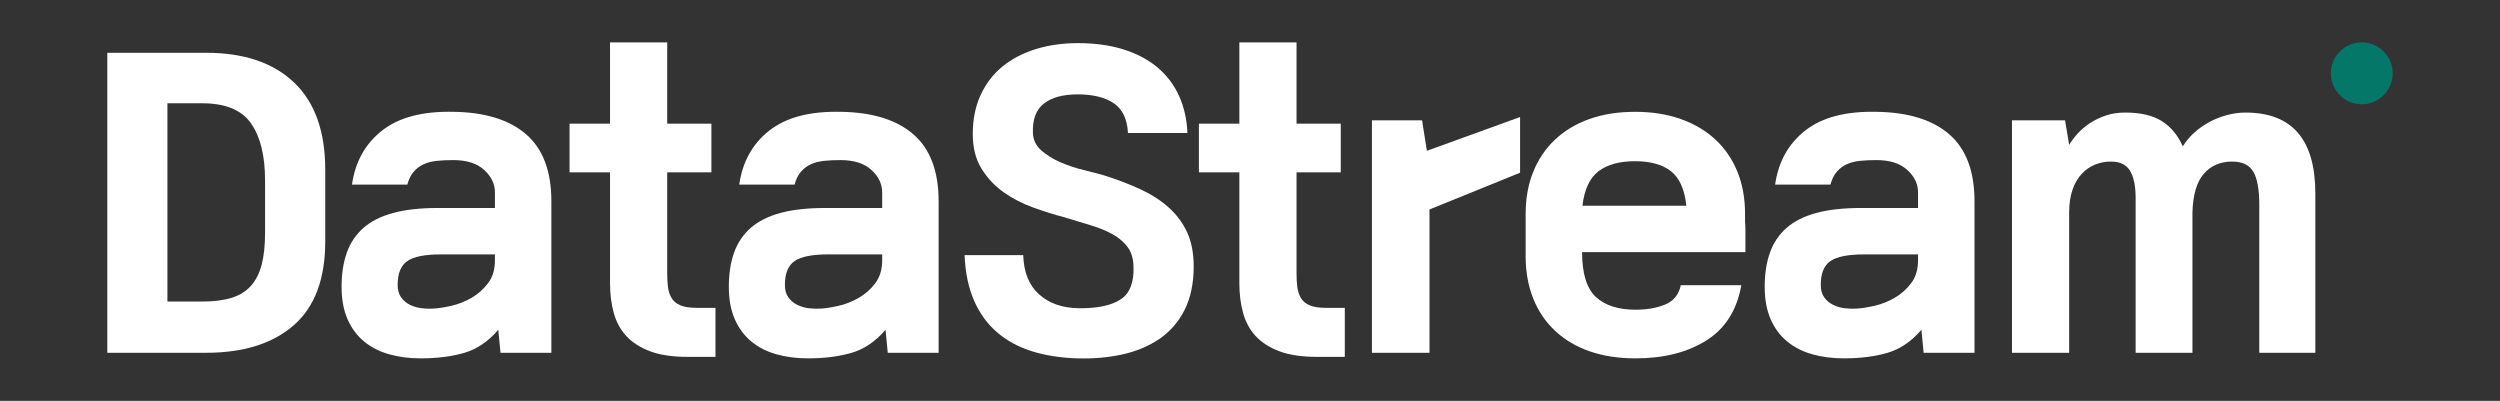 <?xml version="1.0" encoding="utf-8"?>
<!-- Generator: Adobe Illustrator 22.0.1, SVG Export Plug-In . SVG Version: 6.00 Build 0)  -->
<svg version="1.1" id="레이어_1" xmlns="http://www.w3.org/2000/svg" xmlns:xlink="http://www.w3.org/1999/xlink" x="0px"
	 y="0px" viewBox="0 0 80.8 12.956" style="enable-background:new 0 0 80.8 12.956;" xml:space="preserve">
<rect x="0" y="0" width="80.8" height="12.956" fill="#333333" stroke="none"/>
<style type="text/css">
	.st0{fill:#FFFFFF;}
	.st1{fill:#047769;}
</style>
<g>
	<g>
		<path class="st0" d="M10.512,7.802c0,1.216-0.34,2.12-1.02,2.712c-0.68,0.592-1.624,0.888-2.832,0.888H3.468V1.706H6.66
			c1.224,0,2.172,0.32,2.844,0.96c0.672,0.64,1.008,1.58,1.008,2.82V7.802z M5.411,9.746h1.124c0.375,0,0.691-0.04,0.95-0.12
			c0.259-0.08,0.468-0.21,0.627-0.39c0.16-0.18,0.275-0.41,0.347-0.69c0.072-0.28,0.108-0.62,0.108-1.02V5.834
			c0-0.8-0.152-1.416-0.455-1.848C7.81,3.554,7.285,3.338,6.535,3.338H5.411V9.746z"/>
		<path class="st0" d="M11.04,9.266c0-0.416,0.056-0.782,0.168-1.098c0.112-0.316,0.29-0.582,0.534-0.798
			c0.244-0.216,0.564-0.378,0.96-0.486c0.396-0.108,0.882-0.162,1.458-0.162h1.836V6.218c0-0.272-0.116-0.514-0.348-0.726
			s-0.564-0.318-0.996-0.318c-0.192,0-0.368,0.008-0.528,0.024s-0.302,0.052-0.426,0.108c-0.125,0.056-0.232,0.136-0.324,0.24
			c-0.092,0.104-0.162,0.244-0.21,0.42h-1.788c0.104-0.736,0.428-1.318,0.972-1.746c0.544-0.428,1.316-0.63,2.316-0.606
			c1.024,0.016,1.806,0.26,2.346,0.732c0.54,0.472,0.81,1.192,0.81,2.16v4.896h-1.644l-0.072-0.744
			c-0.32,0.376-0.684,0.624-1.092,0.744c-0.408,0.12-0.88,0.18-1.416,0.18c-0.368,0-0.708-0.044-1.02-0.132
			c-0.312-0.088-0.582-0.226-0.81-0.414s-0.406-0.428-0.534-0.72S11.04,9.674,11.04,9.266z M14.004,9.974
			c0.16-0.008,0.354-0.038,0.582-0.09c0.228-0.052,0.446-0.138,0.654-0.258c0.208-0.12,0.386-0.278,0.534-0.474
			c0.148-0.196,0.222-0.442,0.222-0.738V8.222h-1.74c-0.52,0-0.884,0.072-1.092,0.216s-0.312,0.4-0.312,0.768
			c0,0.168,0.038,0.304,0.114,0.408c0.076,0.104,0.172,0.184,0.288,0.24c0.116,0.056,0.24,0.092,0.372,0.108
			S13.884,9.982,14.004,9.974z"/>
		<path class="st0" d="M21.564,1.37v2.628h1.428V5.57h-1.428v3.264c0,0.16,0.008,0.306,0.024,0.438
			c0.016,0.132,0.054,0.25,0.114,0.354s0.154,0.184,0.282,0.24c0.128,0.056,0.308,0.084,0.54,0.084h0.6v1.584h-0.9
			c-0.488,0-0.892-0.06-1.212-0.18s-0.576-0.284-0.768-0.492c-0.192-0.208-0.328-0.458-0.408-0.75
			c-0.08-0.292-0.12-0.614-0.12-0.966V5.57h-1.308V3.998h1.308V1.37H21.564z"/>
		<path class="st0" d="M23.556,9.266c0-0.416,0.056-0.782,0.168-1.098c0.112-0.316,0.29-0.582,0.534-0.798
			c0.244-0.216,0.564-0.378,0.96-0.486c0.396-0.108,0.882-0.162,1.458-0.162h1.836V6.218c0-0.272-0.116-0.514-0.348-0.726
			S27.6,5.174,27.168,5.174c-0.192,0-0.368,0.008-0.528,0.024s-0.302,0.052-0.426,0.108c-0.125,0.056-0.232,0.136-0.324,0.24
			c-0.092,0.104-0.162,0.244-0.21,0.42h-1.788c0.104-0.736,0.428-1.318,0.972-1.746c0.544-0.428,1.316-0.63,2.316-0.606
			c1.024,0.016,1.806,0.26,2.346,0.732c0.54,0.472,0.81,1.192,0.81,2.16v4.896h-1.644l-0.072-0.744
			c-0.32,0.376-0.684,0.624-1.092,0.744c-0.408,0.12-0.88,0.18-1.416,0.18c-0.368,0-0.708-0.044-1.02-0.132
			c-0.312-0.088-0.582-0.226-0.81-0.414s-0.406-0.428-0.534-0.72S23.556,9.674,23.556,9.266z M26.52,9.974
			c0.16-0.008,0.354-0.038,0.582-0.09c0.228-0.052,0.446-0.138,0.654-0.258c0.208-0.12,0.386-0.278,0.534-0.474
			c0.148-0.196,0.222-0.442,0.222-0.738V8.222h-1.74c-0.52,0-0.884,0.072-1.092,0.216s-0.312,0.4-0.312,0.768
			c0,0.168,0.038,0.304,0.114,0.408c0.076,0.104,0.172,0.184,0.288,0.24c0.116,0.056,0.24,0.092,0.372,0.108S26.4,9.982,26.52,9.974
			z"/>
		<path class="st0" d="M36.456,4.298c-0.024-0.451-0.178-0.772-0.461-0.962c-0.282-0.19-0.671-0.286-1.165-0.286
			c-0.47,0-0.833,0.098-1.088,0.294s-0.374,0.513-0.358,0.953c0.008,0.224,0.098,0.411,0.271,0.563
			c0.172,0.152,0.378,0.28,0.617,0.384c0.24,0.104,0.49,0.188,0.75,0.251s0.475,0.12,0.643,0.167
			c0.432,0.136,0.826,0.286,1.182,0.45c0.356,0.164,0.662,0.359,0.918,0.587c0.256,0.228,0.456,0.496,0.601,0.803
			C38.508,7.81,38.58,8.179,38.58,8.61c0,0.551-0.099,1.021-0.295,1.408s-0.467,0.699-0.812,0.935
			c-0.345,0.235-0.745,0.403-1.201,0.503c-0.457,0.1-0.942,0.142-1.455,0.126c-0.536-0.016-1.023-0.092-1.46-0.228
			c-0.437-0.136-0.813-0.34-1.13-0.612c-0.316-0.272-0.565-0.614-0.745-1.026c-0.181-0.412-0.283-0.902-0.307-1.47h1.896
			c0.016,0.552,0.186,0.974,0.51,1.266s0.75,0.442,1.277,0.45c0.601,0.008,1.053-0.086,1.356-0.282
			c0.304-0.196,0.444-0.558,0.42-1.086c-0.008-0.248-0.072-0.452-0.192-0.612c-0.119-0.16-0.279-0.296-0.479-0.408
			c-0.2-0.112-0.432-0.208-0.696-0.288c-0.264-0.08-0.54-0.164-0.828-0.252c-0.336-0.088-0.682-0.196-1.038-0.324
			c-0.355-0.128-0.678-0.294-0.966-0.498S31.91,5.754,31.722,5.45c-0.188-0.304-0.282-0.676-0.282-1.116
			c0-0.48,0.086-0.904,0.258-1.272c0.172-0.368,0.408-0.674,0.709-0.918c0.3-0.244,0.657-0.43,1.073-0.558s0.868-0.192,1.356-0.192
			c0.552,0,1.044,0.068,1.476,0.204c0.433,0.136,0.798,0.33,1.099,0.582c0.3,0.252,0.531,0.558,0.695,0.918
			c0.164,0.36,0.254,0.76,0.271,1.2H36.456z"/>
		<path class="st0" d="M41.904,1.37v2.628h1.429V5.57h-1.429v3.264c0,0.16,0.008,0.306,0.024,0.438
			c0.016,0.132,0.054,0.25,0.114,0.354c0.06,0.104,0.153,0.184,0.281,0.24c0.128,0.056,0.309,0.084,0.54,0.084h0.601v1.584h-0.9
			c-0.488,0-0.892-0.06-1.212-0.18s-0.576-0.284-0.768-0.492c-0.192-0.208-0.328-0.458-0.408-0.75s-0.12-0.614-0.12-0.966V5.57
			h-1.308V3.998h1.308V1.37H41.904z"/>
		<path class="st0" d="M49.128,5.582L46.201,6.77v4.632h-1.86V3.89h1.62l0.156,0.984l3.012-1.092V5.582z"/>
		<path class="st0" d="M56.28,9.218c-0.144,0.808-0.521,1.404-1.134,1.788c-0.612,0.384-1.374,0.576-2.286,0.576
			c-0.552,0-1.046-0.076-1.482-0.228c-0.436-0.152-0.808-0.372-1.115-0.66c-0.309-0.288-0.545-0.636-0.708-1.044
			c-0.164-0.408-0.246-0.864-0.246-1.368V6.914c0-0.504,0.082-0.958,0.246-1.362c0.163-0.404,0.397-0.75,0.702-1.038
			c0.304-0.288,0.674-0.51,1.109-0.666c0.437-0.156,0.93-0.234,1.482-0.234c0.544,0,1.036,0.078,1.476,0.234
			c0.44,0.156,0.814,0.378,1.122,0.666s0.544,0.634,0.708,1.038C56.318,5.956,56.4,6.41,56.4,6.914v0.264
			c0.008,0.08,0.012,0.158,0.012,0.234s0,0.154,0,0.234V8.15h-5.279c0,0.688,0.147,1.17,0.443,1.446
			c0.296,0.276,0.725,0.414,1.284,0.414c0.368,0,0.688-0.056,0.96-0.168c0.271-0.112,0.439-0.32,0.504-0.624H56.28z M52.848,5.21
			c-0.504,0-0.898,0.108-1.183,0.324c-0.284,0.216-0.458,0.588-0.521,1.116h3.359c-0.056-0.528-0.222-0.9-0.497-1.116
			C53.73,5.318,53.344,5.21,52.848,5.21z"/>
		<path class="st0" d="M57.035,9.266c0-0.416,0.057-0.782,0.169-1.098c0.111-0.316,0.289-0.582,0.533-0.798
			c0.244-0.216,0.564-0.378,0.96-0.486c0.396-0.108,0.883-0.162,1.458-0.162h1.836V6.218c0-0.272-0.115-0.514-0.348-0.726
			s-0.563-0.318-0.996-0.318c-0.191,0-0.368,0.008-0.527,0.024c-0.16,0.016-0.303,0.052-0.427,0.108s-0.231,0.136-0.323,0.24
			c-0.093,0.104-0.162,0.244-0.211,0.42h-1.787C57.476,5.23,57.8,4.648,58.344,4.22c0.544-0.428,1.315-0.63,2.315-0.606
			c1.024,0.016,1.807,0.26,2.347,0.732s0.81,1.192,0.81,2.16v4.896h-1.644L62.1,10.658c-0.32,0.376-0.684,0.624-1.092,0.744
			c-0.408,0.12-0.88,0.18-1.416,0.18c-0.368,0-0.708-0.044-1.021-0.132c-0.312-0.088-0.582-0.226-0.81-0.414
			c-0.229-0.188-0.406-0.428-0.534-0.72S57.035,9.674,57.035,9.266z M60,9.974c0.159-0.008,0.354-0.038,0.582-0.09
			c0.228-0.052,0.445-0.138,0.653-0.258s0.386-0.278,0.534-0.474c0.148-0.196,0.222-0.442,0.222-0.738V8.222h-1.739
			c-0.521,0-0.885,0.072-1.093,0.216s-0.312,0.4-0.312,0.768c0,0.168,0.038,0.304,0.114,0.408c0.075,0.104,0.172,0.184,0.288,0.24
			c0.115,0.056,0.239,0.092,0.372,0.108C59.754,9.978,59.88,9.982,60,9.974z"/>
		<path class="st0" d="M66.875,4.682c0.072-0.12,0.164-0.242,0.276-0.366s0.244-0.236,0.396-0.336
			c0.152-0.1,0.322-0.182,0.511-0.246c0.188-0.064,0.397-0.096,0.63-0.096c0.496,0,0.89,0.092,1.182,0.276
			c0.292,0.184,0.518,0.456,0.678,0.816c0.104-0.168,0.23-0.318,0.379-0.45c0.147-0.132,0.312-0.246,0.491-0.342
			c0.181-0.096,0.37-0.17,0.57-0.222c0.2-0.052,0.396-0.078,0.588-0.078c1.504,0,2.256,0.872,2.256,2.616v5.148H73.02V6.614
			c0-0.488-0.064-0.842-0.192-1.062c-0.128-0.22-0.355-0.33-0.684-0.33c-0.384,0-0.69,0.132-0.918,0.396
			c-0.229,0.264-0.351,0.68-0.366,1.248v4.536h-1.836V6.398c0-0.384-0.061-0.676-0.18-0.876c-0.12-0.2-0.324-0.3-0.612-0.3
			c-0.185,0-0.356,0.032-0.517,0.096c-0.159,0.064-0.304,0.164-0.432,0.3c-0.128,0.136-0.228,0.308-0.3,0.516
			c-0.072,0.208-0.108,0.452-0.108,0.732v4.536h-1.848V3.89h1.716L66.875,4.682z"/>
	</g>
	<circle class="st1" cx="76.332" cy="2.37" r="1"/>
</g>
</svg>
